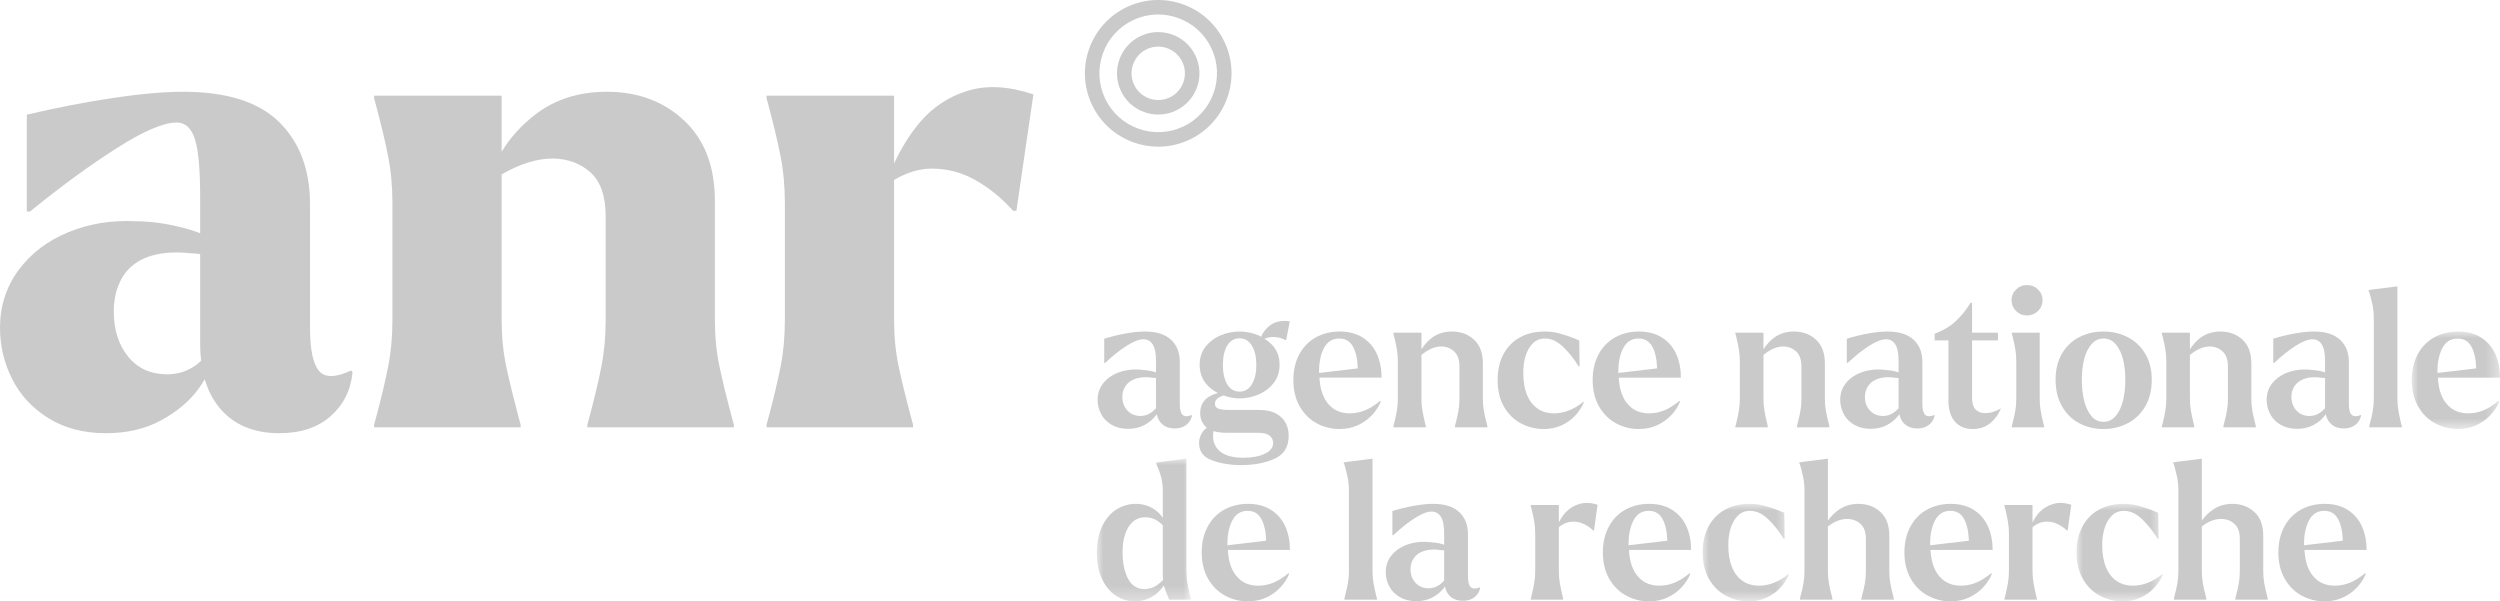 <?xml version="1.0" encoding="UTF-8"?>
<svg width="187.078px" height="45px" viewBox="0 0 187.078 45" version="1.1" xmlns="http://www.w3.org/2000/svg" xmlns:xlink="http://www.w3.org/1999/xlink">
    <title>logo ANR</title>
    <defs>
        <polygon id="path-1" points="0 0 6.603 0 6.603 7.296 0 7.296"></polygon>
        <polygon id="path-3" points="0 -3.85727336e-15 7.042 -3.85727336e-15 7.042 10.676 0 10.676"></polygon>
        <polygon id="path-5" points="0 -3.85727336e-15 6.461 -3.85727336e-15 6.461 7.296 0 7.296"></polygon>
        <polygon id="path-7" points="0 -3.85727336e-15 6.461 -3.85727336e-15 6.461 7.296 0 7.296"></polygon>
    </defs>
    <g id="Symbols" stroke="none" stroke-width="1" fill="none" fill-rule="evenodd">
        <g id="PdP" transform="translate(-1689, -64)">
            <g id="logo-ANR" transform="translate(1689, 64)">
                <path d="M86.668,1.085 C86.023,1.085 85.382,1.228 84.782,1.513 C83.72,2.018 82.919,2.905 82.526,4.012 C82.131,5.12 82.193,6.314 82.697,7.375 C83.202,8.437 84.089,9.239 85.196,9.633 C86.304,10.027 87.499,9.966 88.559,9.461 C90.75,8.419 91.686,5.79 90.645,3.598 C90.14,2.537 89.252,1.735 88.145,1.341 C87.663,1.17 87.165,1.085 86.668,1.085 M86.675,10.978 C86.055,10.978 85.433,10.871 84.832,10.658 C83.451,10.166 82.344,9.167 81.715,7.843 C80.416,5.11 81.583,1.83 84.315,0.531 C87.048,-0.768 90.328,0.398 91.627,3.131 C92.925,5.865 91.759,9.145 89.027,10.444 C88.279,10.799 87.479,10.978 86.675,10.978" id="Fill-1" fill="#CACACA"></path>
                <path d="M86.669,3.488 C86.377,3.488 86.085,3.553 85.813,3.683 C84.819,4.156 84.394,5.35 84.866,6.345 C85.339,7.34 86.534,7.763 87.528,7.292 C88.01,7.063 88.374,6.659 88.553,6.157 C88.732,5.654 88.704,5.112 88.475,4.629 L88.475,4.629 C88.246,4.147 87.843,3.784 87.341,3.605 C87.121,3.526 86.895,3.488 86.669,3.488 M86.676,8.572 C85.521,8.572 84.411,7.922 83.884,6.812 C83.154,5.275 83.81,3.431 85.346,2.7 C86.091,2.347 86.927,2.303 87.705,2.58 C88.481,2.856 89.104,3.418 89.457,4.163 C89.811,4.907 89.854,5.744 89.578,6.521 C89.302,7.297 88.74,7.92 87.995,8.274 C87.569,8.476 87.119,8.572 86.676,8.572" id="Fill-3" fill="#CACACA"></path>
                <path d="M14.438,27.473 C13.851,27.832 13.215,28.011 12.53,28.011 C11.289,28.011 10.311,27.571 9.592,26.69 C8.875,25.809 8.515,24.683 8.515,23.313 C8.515,22.399 8.703,21.592 9.079,20.89 C9.454,20.189 10.033,19.667 10.817,19.324 C11.599,18.981 12.579,18.843 13.753,18.908 C14.079,18.941 14.405,18.965 14.732,18.981 C14.82,18.986 14.892,19.006 14.977,19.015 L14.977,25.76 C14.977,26.195 15.005,26.605 15.05,27.001 C14.852,27.181 14.649,27.344 14.438,27.473 L14.438,27.473 Z M26.283,27.717 C25.108,28.273 24.3,28.28 23.86,27.743 C23.42,27.204 23.199,26.135 23.199,24.536 L23.199,15.286 C23.199,12.709 22.432,10.66 20.899,9.143 C19.365,7.626 16.967,6.867 13.703,6.867 C12.268,6.867 10.515,7.022 8.443,7.332 C6.369,7.643 4.225,8.059 2.006,8.58 L2.006,15.824 L2.251,15.824 C4.535,13.964 6.688,12.39 8.712,11.101 C10.735,9.812 12.236,9.168 13.215,9.168 C13.867,9.168 14.323,9.584 14.585,10.415 C14.846,11.248 14.977,12.676 14.977,14.699 L14.977,17.453 C14.857,17.407 14.737,17.36 14.61,17.317 C13.875,17.072 13.124,16.886 12.358,16.754 C11.591,16.624 10.866,16.558 10.18,16.558 C8.385,16.461 6.704,16.729 5.139,17.366 C3.572,18.003 2.325,18.948 1.394,20.204 C0.465,21.461 0,22.905 0,24.536 C0,25.875 0.301,27.147 0.905,28.353 C1.509,29.561 2.415,30.54 3.621,31.291 C4.828,32.041 6.265,32.417 7.929,32.417 C9.494,32.417 10.866,32.098 12.04,31.462 C13.215,30.826 14.136,30.059 14.806,29.162 C15.003,28.897 15.17,28.64 15.324,28.385 C15.583,29.269 15.987,30.029 16.543,30.655 C17.587,31.828 19.039,32.417 20.899,32.417 C22.498,32.417 23.778,31.992 24.741,31.143 C25.703,30.295 26.25,29.203 26.381,27.864 L26.283,27.717 Z" id="Fill-5" fill="#CACACA"></path>
                <path d="M54.768,31.242 C54.377,29.773 54.067,28.501 53.839,27.424 C53.61,26.347 53.496,25.19 53.496,23.949 L53.496,15.041 C53.496,12.464 52.729,10.457 51.195,9.021 C49.661,7.585 47.737,6.867 45.42,6.867 C43.298,6.867 41.495,7.446 40.012,8.605 C38.975,9.414 38.155,10.332 37.539,11.354 L37.539,7.161 L29.366,7.161 L27.995,7.161 L27.995,7.357 L28.142,7.895 C28.533,9.364 28.836,10.636 29.047,11.713 C29.26,12.79 29.366,13.948 29.366,15.187 L29.366,23.949 C29.366,25.19 29.26,26.347 29.047,27.424 C28.836,28.501 28.533,29.773 28.142,31.242 L27.995,31.781 L27.995,31.976 L29.366,31.976 L37.539,31.976 L38.959,31.976 L38.959,31.781 L38.812,31.242 C38.421,29.773 38.11,28.501 37.882,27.424 C37.654,26.347 37.539,25.19 37.539,23.949 L37.539,13.05 C38.896,12.26 40.185,11.86 41.406,11.86 C42.548,11.892 43.487,12.252 44.221,12.937 C44.956,13.622 45.322,14.699 45.322,16.166 L45.322,23.949 C45.322,25.19 45.216,26.347 45.004,27.424 C44.792,28.501 44.489,29.773 44.099,31.242 L43.951,31.781 L43.951,31.976 L45.322,31.976 L53.496,31.976 L54.915,31.976 L54.915,31.781 L54.768,31.242 Z" id="Fill-7" fill="#CACACA"></path>
                <path d="M72.412,6.794 C70.992,7.235 69.81,8.009 68.864,9.119 C68.104,10.01 67.454,11.054 66.905,12.239 L66.905,7.16 L58.732,7.16 L57.362,7.16 L57.362,7.357 L57.508,7.895 C57.9,9.363 58.202,10.636 58.414,11.712 C58.627,12.789 58.732,13.948 58.732,15.188 L58.732,23.949 C58.732,25.189 58.627,26.347 58.414,27.424 C58.202,28.501 57.9,29.773 57.508,31.242 L57.362,31.78 L57.362,31.976 L58.732,31.976 L66.905,31.976 L68.325,31.976 L68.325,31.78 L68.179,31.242 C67.787,29.773 67.476,28.501 67.248,27.424 C67.02,26.347 66.905,25.189 66.905,23.949 L66.905,13.468 C67.871,12.89 68.842,12.604 69.819,12.618 C70.976,12.636 72.061,12.936 73.073,13.524 C74.083,14.111 74.998,14.863 75.814,15.776 L76.058,15.776 L77.331,7.063 C75.472,6.444 73.832,6.353 72.412,6.794" id="Fill-9" fill="#CACACA"></path>
                <path d="M86.187,30.845 C85.927,31.034 85.647,31.128 85.345,31.128 C84.95,31.128 84.624,30.994 84.369,30.726 C84.115,30.457 83.987,30.11 83.987,29.686 C83.987,29.375 84.074,29.097 84.249,28.852 C84.424,28.607 84.685,28.43 85.034,28.322 C85.383,28.214 85.797,28.197 86.279,28.273 C86.362,28.285 86.432,28.283 86.504,28.283 L86.504,30.506 C86.504,30.52 86.507,30.532 86.507,30.546 C86.406,30.659 86.301,30.762 86.187,30.845 M88.499,31.044 C88.357,30.912 88.286,30.648 88.286,30.252 L88.286,27.085 C88.286,26.378 88.065,25.821 87.622,25.416 C87.179,25.01 86.528,24.809 85.671,24.809 C85.265,24.809 84.795,24.856 84.263,24.949 C83.731,25.044 83.186,25.176 82.63,25.345 L82.63,27.156 L82.701,27.156 C83.238,26.646 83.766,26.225 84.285,25.89 C84.804,25.555 85.232,25.388 85.571,25.388 C85.864,25.388 86.092,25.516 86.257,25.77 C86.422,26.024 86.504,26.434 86.504,26.999 L86.504,27.867 C86.404,27.832 86.296,27.799 86.173,27.771 C85.988,27.728 85.797,27.702 85.6,27.693 C84.987,27.608 84.414,27.647 83.881,27.813 C83.349,27.978 82.924,28.245 82.609,28.612 C82.293,28.98 82.135,29.413 82.135,29.913 C82.135,30.29 82.223,30.646 82.398,30.98 C82.571,31.315 82.833,31.583 83.182,31.786 C83.53,31.989 83.94,32.09 84.412,32.09 C84.883,32.09 85.295,31.993 85.649,31.8 C86.002,31.607 86.283,31.372 86.49,31.093 C86.518,31.056 86.533,31.022 86.558,30.986 C86.616,31.25 86.719,31.476 86.879,31.652 C87.128,31.926 87.476,32.062 87.919,32.062 C88.258,32.062 88.54,31.975 88.767,31.8 C88.993,31.626 89.139,31.392 89.205,31.101 L89.177,31.058 C88.865,31.18 88.639,31.176 88.499,31.044" id="Fill-11" fill="#CACACA"></path>
                <path d="M91.807,32.387 L94.182,32.387 C94.55,32.387 94.822,32.458 95.003,32.599 C95.182,32.741 95.271,32.924 95.271,33.151 C95.271,33.49 95.061,33.759 94.642,33.956 C94.223,34.155 93.687,34.253 93.036,34.253 C92.274,34.253 91.703,34.103 91.326,33.801 C90.949,33.499 90.765,33.103 90.775,32.613 C90.775,32.479 90.791,32.368 90.809,32.26 C91.078,32.342 91.407,32.387 91.807,32.387 M91.835,25.861 C92.051,25.499 92.358,25.317 92.754,25.317 C93.15,25.317 93.459,25.502 93.68,25.869 C93.902,26.237 94.013,26.717 94.013,27.31 C94.013,27.905 93.902,28.385 93.68,28.753 C93.459,29.12 93.15,29.305 92.754,29.305 C92.358,29.305 92.051,29.123 91.835,28.76 C91.618,28.397 91.51,27.914 91.51,27.31 C91.51,26.708 91.618,26.225 91.835,25.861 M89.728,33.165 C89.728,33.787 90.056,34.216 90.71,34.452 C91.366,34.687 92.085,34.805 92.868,34.805 C93.828,34.805 94.663,34.647 95.37,34.332 C96.078,34.015 96.431,33.448 96.431,32.627 C96.431,32.014 96.234,31.536 95.844,31.192 C95.452,30.848 94.917,30.677 94.239,30.677 L91.933,30.677 C91.614,30.677 91.364,30.646 91.185,30.585 C91.005,30.522 90.915,30.398 90.915,30.209 C90.915,29.992 91.043,29.821 91.298,29.693 C91.384,29.65 91.475,29.625 91.564,29.596 C91.95,29.73 92.345,29.813 92.754,29.813 C93.235,29.813 93.706,29.717 94.168,29.524 C94.63,29.331 95.009,29.043 95.306,28.661 C95.603,28.279 95.752,27.824 95.752,27.296 C95.752,26.769 95.605,26.319 95.314,25.947 C95.124,25.706 94.886,25.516 94.625,25.35 C94.844,25.265 95.06,25.218 95.271,25.218 C95.61,25.218 95.926,25.298 96.218,25.459 L96.246,25.445 L96.515,24.045 C95.931,23.96 95.448,24.055 95.066,24.327 C94.77,24.54 94.537,24.832 94.363,25.201 C94.3,25.169 94.249,25.126 94.182,25.098 C93.72,24.904 93.244,24.809 92.754,24.809 C92.264,24.809 91.791,24.904 91.333,25.098 C90.876,25.291 90.501,25.577 90.209,25.953 C89.917,26.33 89.771,26.778 89.771,27.296 C89.771,27.824 89.917,28.279 90.209,28.661 C90.455,28.983 90.774,29.224 91.139,29.412 C90.893,29.477 90.669,29.563 90.478,29.679 C90.034,29.948 89.813,30.36 89.813,30.917 C89.813,31.341 89.962,31.692 90.259,31.97 C90.274,31.984 90.296,31.994 90.312,32.008 C90.248,32.063 90.173,32.104 90.117,32.168 C89.857,32.465 89.728,32.798 89.728,33.165" id="Fill-13" fill="#CACACA"></path>
                <path d="M98.708,27.909 C98.708,27.897 98.706,27.888 98.706,27.877 C98.697,27.151 98.817,26.546 99.067,26.06 C99.317,25.575 99.7,25.331 100.219,25.331 C100.68,25.331 101.023,25.534 101.245,25.939 C101.466,26.345 101.586,26.887 101.605,27.566 L98.708,27.909 Z M103.047,26.52 C102.821,26.001 102.47,25.585 101.994,25.274 C101.517,24.963 100.936,24.809 100.247,24.809 C99.578,24.809 98.98,24.957 98.451,25.254 C97.923,25.551 97.513,25.975 97.222,26.526 C96.93,27.078 96.783,27.716 96.783,28.442 C96.783,29.206 96.944,29.866 97.265,30.421 C97.584,30.978 98.008,31.398 98.537,31.68 C99.065,31.963 99.63,32.105 100.233,32.105 C100.743,32.105 101.204,32.007 101.619,31.814 C102.034,31.621 102.387,31.367 102.679,31.05 C102.972,30.736 103.189,30.398 103.33,30.04 L103.273,29.998 C102.878,30.327 102.498,30.565 102.135,30.711 C101.771,30.858 101.397,30.93 101.011,30.93 C100.502,30.93 100.075,30.801 99.731,30.542 C99.388,30.282 99.13,29.924 98.961,29.467 C98.829,29.113 98.764,28.701 98.734,28.258 L103.387,28.258 C103.387,27.617 103.273,27.038 103.047,26.52 L103.047,26.52 Z" id="Fill-15" fill="#CACACA"></path>
                <path d="M111.044,30.76 C110.991,30.469 110.965,30.163 110.965,29.842 L110.965,27.198 C110.965,26.416 110.743,25.821 110.3,25.416 C109.857,25.01 109.306,24.808 108.646,24.808 C108.09,24.808 107.602,24.957 107.183,25.254 C106.861,25.482 106.6,25.788 106.369,26.135 L106.369,24.893 L104.603,24.893 L104.264,24.893 L104.264,24.95 L104.319,25.148 C104.404,25.496 104.473,25.817 104.524,26.109 C104.577,26.402 104.603,26.708 104.603,27.028 L104.603,29.842 C104.603,30.163 104.577,30.469 104.524,30.76 C104.473,31.053 104.404,31.374 104.319,31.723 L104.264,31.92 L104.264,31.977 L104.603,31.977 L106.369,31.977 L106.696,31.977 L106.696,31.92 L106.653,31.723 C106.568,31.374 106.499,31.053 106.448,30.76 C106.396,30.469 106.369,30.163 106.369,29.842 L106.369,26.561 C106.878,26.146 107.374,25.925 107.854,25.925 C108.241,25.934 108.564,26.062 108.823,26.307 C109.082,26.552 109.212,26.924 109.212,27.424 L109.212,29.842 C109.212,30.163 109.185,30.469 109.134,30.76 C109.082,31.053 109.009,31.374 108.915,31.723 L108.872,31.92 L108.872,31.977 L109.212,31.977 L110.965,31.977 L111.304,31.977 L111.304,31.92 L111.262,31.723 C111.168,31.374 111.095,31.053 111.044,30.76" id="Fill-17" fill="#CACACA"></path>
                <path d="M116.855,31.829 C117.255,31.644 117.597,31.4 117.879,31.093 C118.163,30.787 118.379,30.455 118.529,30.096 L118.488,30.067 C117.771,30.643 117.04,30.931 116.296,30.931 C115.797,30.931 115.374,30.806 115.031,30.557 C114.687,30.306 114.427,29.959 114.253,29.516 C114.078,29.073 113.99,28.551 113.99,27.948 C113.982,27.467 114.039,27.03 114.161,26.639 C114.283,26.248 114.465,25.932 114.705,25.693 C114.945,25.452 115.25,25.331 115.617,25.331 C116.089,25.331 116.544,25.543 116.981,25.967 C117.42,26.392 117.804,26.878 118.135,27.424 L118.204,27.424 L118.176,25.473 C118.064,25.435 117.926,25.378 117.767,25.303 C117.371,25.152 117.003,25.032 116.663,24.943 C116.324,24.853 115.961,24.809 115.575,24.809 C114.886,24.809 114.279,24.952 113.75,25.24 C113.222,25.528 112.81,25.944 112.513,26.491 C112.216,27.038 112.068,27.688 112.068,28.442 C112.068,29.224 112.228,29.891 112.549,30.443 C112.869,30.994 113.293,31.409 113.822,31.687 C114.349,31.965 114.915,32.105 115.518,32.105 C116.008,32.105 116.453,32.012 116.855,31.829" id="Fill-19" fill="#CACACA"></path>
                <path d="M121.464,26.06 C121.714,25.575 122.098,25.331 122.616,25.331 C123.078,25.331 123.421,25.534 123.642,25.939 C123.864,26.345 123.984,26.887 124.002,27.566 L121.106,27.909 C121.106,27.898 121.103,27.888 121.103,27.877 C121.095,27.151 121.215,26.546 121.464,26.06 M120.934,31.68 C121.462,31.963 122.027,32.105 122.631,32.105 C123.14,32.105 123.602,32.008 124.016,31.814 C124.431,31.621 124.784,31.367 125.077,31.051 C125.369,30.735 125.586,30.398 125.727,30.04 L125.67,29.998 C125.275,30.327 124.896,30.565 124.533,30.711 C124.169,30.857 123.795,30.931 123.409,30.931 C122.899,30.931 122.472,30.801 122.129,30.542 C121.785,30.282 121.528,29.925 121.358,29.468 C121.227,29.113 121.161,28.701 121.132,28.259 L125.784,28.259 C125.784,27.617 125.67,27.038 125.445,26.519 C125.219,26.001 124.868,25.586 124.391,25.274 C123.915,24.963 123.333,24.809 122.645,24.809 C121.976,24.809 121.377,24.957 120.849,25.254 C120.321,25.551 119.911,25.975 119.619,26.526 C119.327,27.078 119.181,27.716 119.181,28.442 C119.181,29.206 119.341,29.866 119.662,30.421 C119.982,30.978 120.406,31.397 120.934,31.68" id="Fill-21" fill="#CACACA"></path>
                <path d="M134.726,30.76 C134.674,31.053 134.601,31.374 134.507,31.723 L134.465,31.92 L134.465,31.977 L134.804,31.977 L136.557,31.977 L136.897,31.977 L136.897,31.92 L136.854,31.723 C136.76,31.374 136.687,31.053 136.636,30.76 C136.583,30.469 136.557,30.163 136.557,29.842 L136.557,27.198 C136.557,26.416 136.336,25.821 135.892,25.416 C135.45,25.01 134.899,24.808 134.239,24.808 C133.682,24.808 133.194,24.957 132.775,25.254 C132.453,25.482 132.192,25.788 131.962,26.135 L131.962,24.893 L130.195,24.893 L129.856,24.893 L129.856,24.95 L129.912,25.148 C129.996,25.496 130.065,25.817 130.116,26.109 C130.169,26.402 130.195,26.708 130.195,27.028 L130.195,29.842 C130.195,30.163 130.169,30.469 130.116,30.76 C130.065,31.053 129.996,31.374 129.912,31.723 L129.856,31.92 L129.856,31.977 L130.195,31.977 L131.962,31.977 L132.288,31.977 L132.288,31.92 L132.245,31.723 C132.16,31.374 132.091,31.053 132.04,30.76 C131.988,30.469 131.962,30.163 131.962,29.842 L131.962,26.561 C132.47,26.146 132.966,25.925 133.447,25.925 C133.833,25.934 134.156,26.062 134.415,26.307 C134.674,26.552 134.804,26.924 134.804,27.424 L134.804,29.842 C134.804,30.163 134.777,30.469 134.726,30.76" id="Fill-23" fill="#CACACA"></path>
                <path d="M141.755,30.845 C141.495,31.034 141.215,31.128 140.914,31.128 C140.518,31.128 140.193,30.994 139.937,30.726 C139.683,30.457 139.555,30.11 139.555,29.686 C139.555,29.375 139.643,29.097 139.818,28.852 C139.992,28.607 140.253,28.43 140.602,28.322 C140.951,28.214 141.366,28.197 141.847,28.273 C141.93,28.285 142,28.283 142.073,28.283 L142.073,30.506 C142.073,30.52 142.075,30.532 142.075,30.546 C141.974,30.659 141.87,30.762 141.755,30.845 M143.487,32.062 C143.826,32.062 144.108,31.975 144.335,31.8 C144.561,31.626 144.708,31.392 144.773,31.101 L144.746,31.058 C144.433,31.18 144.208,31.176 144.067,31.044 C143.925,30.912 143.854,30.648 143.854,30.252 L143.854,27.085 C143.854,26.378 143.633,25.821 143.19,25.416 C142.747,25.01 142.096,24.809 141.239,24.809 C140.833,24.809 140.364,24.856 139.832,24.949 C139.299,25.044 138.755,25.176 138.198,25.345 L138.198,27.156 L138.269,27.156 C138.807,26.646 139.334,26.225 139.853,25.89 C140.372,25.555 140.8,25.388 141.14,25.388 C141.432,25.388 141.66,25.516 141.825,25.77 C141.991,26.024 142.073,26.434 142.073,26.999 L142.073,27.867 C141.972,27.832 141.864,27.799 141.741,27.771 C141.556,27.728 141.366,27.702 141.168,27.693 C140.555,27.608 139.982,27.647 139.449,27.813 C138.917,27.978 138.493,28.245 138.178,28.612 C137.861,28.98 137.704,29.413 137.704,29.913 C137.704,30.29 137.791,30.646 137.966,30.98 C138.139,31.315 138.401,31.583 138.75,31.786 C139.098,31.989 139.509,32.09 139.98,32.09 C140.451,32.09 140.864,31.993 141.217,31.8 C141.57,31.607 141.851,31.372 142.058,31.093 C142.086,31.056 142.101,31.022 142.126,30.986 C142.184,31.25 142.287,31.476 142.448,31.652 C142.697,31.926 143.044,32.062 143.487,32.062" id="Fill-25" fill="#CACACA"></path>
                <path d="M147.833,30.64 C147.659,30.457 147.573,30.177 147.573,29.799 L147.573,25.473 L149.509,25.473 L149.509,24.893 L147.573,24.893 L147.573,22.659 L147.459,22.659 C147.139,23.187 146.77,23.645 146.356,24.031 C145.941,24.417 145.413,24.734 144.773,24.978 L144.773,25.473 L145.295,25.473 L145.805,25.473 L145.805,29.984 C145.805,30.652 145.964,31.174 146.285,31.546 C146.606,31.918 147.049,32.105 147.614,32.105 C148.132,32.105 148.569,31.961 148.922,31.672 C149.276,31.386 149.546,31.016 149.735,30.563 C149.32,30.798 148.93,30.916 148.562,30.916 C148.251,30.916 148.008,30.825 147.833,30.64" id="Fill-27" fill="#CACACA"></path>
                <path d="M151.687,23.606 C151.998,23.606 152.268,23.496 152.5,23.275 C152.731,23.053 152.847,22.782 152.847,22.461 C152.847,22.15 152.734,21.883 152.508,21.662 C152.28,21.44 152.008,21.331 151.687,21.331 C151.366,21.331 151.094,21.44 150.867,21.662 C150.641,21.883 150.527,22.15 150.527,22.461 C150.527,22.782 150.641,23.053 150.867,23.275 C151.094,23.496 151.366,23.606 151.687,23.606" id="Fill-29" fill="#CACACA"></path>
                <path d="M152.634,29.842 L152.634,24.892 L150.881,24.892 L150.541,24.892 L150.541,24.949 L150.598,25.148 C150.683,25.496 150.751,25.817 150.804,26.109 C150.855,26.402 150.881,26.708 150.881,27.028 L150.881,29.842 C150.881,30.163 150.855,30.469 150.804,30.76 C150.751,31.053 150.678,31.374 150.584,31.723 L150.541,31.92 L150.541,31.977 L150.881,31.977 L152.634,31.977 L152.973,31.977 L152.973,31.92 L152.917,31.723 C152.833,31.374 152.764,31.053 152.713,30.76 C152.66,30.469 152.634,30.163 152.634,29.842" id="Fill-31" fill="#CACACA"></path>
                <path d="M155.964,26.865 C156.082,26.408 156.264,26.038 156.509,25.756 C156.754,25.473 157.055,25.331 157.414,25.331 C157.772,25.331 158.073,25.473 158.318,25.756 C158.564,26.038 158.745,26.408 158.863,26.865 C158.981,27.322 159.04,27.839 159.04,28.413 C159.04,28.998 158.981,29.526 158.863,29.998 C158.745,30.469 158.561,30.848 158.312,31.136 C158.062,31.424 157.762,31.567 157.414,31.567 C157.047,31.567 156.742,31.424 156.502,31.136 C156.262,30.848 156.082,30.471 155.964,30.004 C155.846,29.538 155.787,29.008 155.787,28.413 C155.787,27.839 155.846,27.322 155.964,26.865 M155.597,31.673 C156.139,31.961 156.744,32.104 157.414,32.104 C158.064,32.104 158.665,31.961 159.216,31.673 C159.767,31.386 160.206,30.963 160.531,30.408 C160.856,29.852 161.019,29.187 161.019,28.413 C161.019,27.659 160.856,27.011 160.531,26.469 C160.206,25.928 159.77,25.516 159.223,25.232 C158.676,24.949 158.073,24.809 157.414,24.809 C156.744,24.809 156.139,24.947 155.597,25.225 C155.055,25.504 154.623,25.914 154.303,26.455 C153.983,26.997 153.822,27.65 153.822,28.413 C153.822,29.187 153.983,29.852 154.303,30.408 C154.623,30.963 155.055,31.386 155.597,31.673" id="Fill-33" fill="#CACACA"></path>
                <path d="M164.202,31.977 L164.202,31.92 L164.159,31.723 C164.074,31.374 164.005,31.053 163.954,30.76 C163.901,30.469 163.875,30.163 163.875,29.842 L163.875,26.561 C164.384,26.146 164.88,25.925 165.36,25.925 C165.747,25.934 166.07,26.062 166.329,26.307 C166.588,26.552 166.718,26.924 166.718,27.424 L166.718,29.842 C166.718,30.163 166.691,30.469 166.64,30.76 C166.588,31.053 166.515,31.374 166.421,31.723 L166.378,31.92 L166.378,31.977 L166.718,31.977 L168.471,31.977 L168.811,31.977 L168.811,31.92 L168.768,31.723 C168.674,31.374 168.601,31.053 168.549,30.76 C168.497,30.469 168.471,30.163 168.471,29.842 L168.471,27.198 C168.471,26.416 168.25,25.821 167.807,25.416 C167.363,25.01 166.813,24.808 166.153,24.808 C165.596,24.808 165.108,24.957 164.689,25.254 C164.367,25.482 164.106,25.788 163.875,26.135 L163.875,24.893 L162.109,24.893 L161.77,24.893 L161.77,24.95 L161.825,25.148 C161.91,25.496 161.979,25.817 162.03,26.109 C162.083,26.402 162.109,26.708 162.109,27.028 L162.109,29.842 C162.109,30.163 162.083,30.469 162.03,30.76 C161.979,31.053 161.91,31.374 161.825,31.723 L161.77,31.92 L161.77,31.977 L162.109,31.977 L163.875,31.977 L164.202,31.977 Z" id="Fill-35" fill="#CACACA"></path>
                <path d="M171.73,28.852 C171.905,28.607 172.166,28.43 172.514,28.322 C172.863,28.214 173.278,28.197 173.759,28.273 C173.843,28.285 173.913,28.283 173.985,28.283 L173.985,30.506 C173.985,30.52 173.988,30.532 173.988,30.546 C173.887,30.659 173.782,30.762 173.668,30.845 C173.408,31.034 173.128,31.128 172.827,31.128 C172.43,31.128 172.105,30.994 171.85,30.726 C171.596,30.457 171.468,30.11 171.468,29.686 C171.468,29.375 171.555,29.097 171.73,28.852 M171.892,32.09 C172.364,32.09 172.777,31.993 173.13,31.8 C173.483,31.607 173.764,31.372 173.971,31.093 C173.999,31.056 174.014,31.022 174.039,30.986 C174.096,31.25 174.2,31.476 174.361,31.652 C174.609,31.926 174.956,32.062 175.399,32.062 C175.738,32.062 176.021,31.975 176.248,31.8 C176.474,31.626 176.62,31.392 176.686,31.101 L176.659,31.058 C176.346,31.18 176.121,31.176 175.98,31.044 C175.838,30.912 175.767,30.648 175.767,30.252 L175.767,27.085 C175.767,26.378 175.545,25.821 175.102,25.416 C174.66,25.01 174.009,24.808 173.152,24.808 C172.746,24.808 172.277,24.856 171.744,24.949 C171.212,25.044 170.667,25.176 170.111,25.345 L170.111,27.156 L170.182,27.156 C170.72,26.646 171.247,26.225 171.766,25.89 C172.284,25.555 172.713,25.388 173.052,25.388 C173.345,25.388 173.573,25.516 173.737,25.77 C173.904,26.024 173.985,26.434 173.985,26.999 L173.985,27.867 C173.885,27.832 173.777,27.799 173.653,27.771 C173.469,27.728 173.278,27.702 173.081,27.693 C172.468,27.608 171.894,27.647 171.362,27.813 C170.83,27.978 170.405,28.245 170.09,28.612 C169.773,28.98 169.617,29.413 169.617,29.913 C169.617,30.29 169.704,30.646 169.878,30.98 C170.052,31.315 170.314,31.583 170.663,31.786 C171.011,31.989 171.421,32.09 171.892,32.09" id="Fill-37" fill="#CACACA"></path>
                <path d="M179.479,30.76 C179.427,30.469 179.4,30.163 179.4,29.842 L179.4,21.429 L177.577,21.655 L177.238,21.712 L177.252,21.768 C177.261,21.796 177.285,21.859 177.321,21.952 C177.407,22.244 177.48,22.539 177.541,22.836 C177.602,23.133 177.634,23.456 177.634,23.804 L177.634,29.842 C177.634,30.163 177.608,30.469 177.555,30.76 C177.504,31.053 177.431,31.374 177.336,31.723 L177.294,31.92 L177.294,31.977 L177.634,31.977 L179.4,31.977 L179.74,31.977 L179.74,31.92 L179.684,31.723 C179.599,31.374 179.53,31.053 179.479,30.76" id="Fill-39" fill="#CACACA"></path>
                <g id="Group-43" transform="translate(180.475, 24.809)">
                    <mask id="mask-2" fill="white">
                        <use xlink:href="#path-1"></use>
                    </mask>
                    <g id="Clip-42"></g>
                    <path d="M2.284,1.251 C2.534,0.766 2.918,0.523 3.436,0.523 C3.898,0.523 4.24,0.725 4.462,1.13 C4.683,1.536 4.803,2.079 4.822,2.757 L1.925,3.1 C1.925,3.089 1.923,3.079 1.923,3.068 C1.914,2.342 2.034,1.737 2.284,1.251 M5.352,5.903 C4.988,6.049 4.614,6.122 4.228,6.122 C3.719,6.122 3.292,5.992 2.948,5.734 C2.605,5.474 2.347,5.116 2.178,4.659 C2.046,4.304 1.981,3.892 1.952,3.45 L6.603,3.45 C6.603,2.808 6.49,2.229 6.264,1.711 C6.038,1.193 5.687,0.777 5.211,0.466 C4.734,0.155 4.153,0 3.465,0 C2.796,0 2.196,0.148 1.668,0.445 C1.141,0.742 0.73,1.166 0.439,1.717 C0.147,2.269 0,2.908 0,3.633 C0,4.397 0.161,5.057 0.482,5.612 C0.801,6.169 1.225,6.589 1.753,6.872 C2.282,7.154 2.847,7.296 3.45,7.296 C3.96,7.296 4.421,7.199 4.836,7.006 C5.251,6.812 5.604,6.558 5.897,6.242 C6.189,5.926 6.406,5.589 6.546,5.232 L6.49,5.189 C6.095,5.519 5.715,5.757 5.352,5.903" id="Fill-41" fill="#CACACA" mask="url(#mask-2)"></path>
                </g>
                <g id="Group-46" transform="translate(82.079, 34.324)">
                    <mask id="mask-4" fill="white">
                        <use xlink:href="#path-3"></use>
                    </mask>
                    <g id="Clip-45"></g>
                    <path d="M4.476,9.481 C4.197,9.665 3.898,9.756 3.578,9.756 C3.012,9.756 2.595,9.495 2.327,8.971 C2.058,8.449 1.923,7.787 1.923,6.985 C1.923,6.476 1.989,6.026 2.122,5.635 C2.253,5.244 2.447,4.937 2.701,4.715 C2.955,4.494 3.267,4.384 3.634,4.384 C3.964,4.384 4.265,4.473 4.539,4.652 C4.68,4.745 4.811,4.853 4.935,4.976 L4.935,8.71 C4.935,8.843 4.943,8.963 4.953,9.078 C4.796,9.235 4.637,9.374 4.476,9.481 M6.78,9.332 C6.728,9.04 6.703,8.734 6.703,8.413 L6.703,-3.85727336e-15 L4.879,0.226 L4.426,0.296 L4.44,0.339 C4.45,0.377 4.464,0.424 4.482,0.481 C4.784,1.113 4.935,1.744 4.935,2.375 L4.935,4.422 C4.772,4.184 4.577,3.98 4.342,3.817 C3.917,3.526 3.441,3.38 2.914,3.38 C2.394,3.38 1.914,3.518 1.471,3.797 C1.028,4.075 0.673,4.489 0.403,5.04 C0.135,5.593 0,6.259 0,7.041 C0,7.815 0.132,8.474 0.396,9.021 C0.66,9.569 1.006,9.981 1.435,10.258 C1.864,10.536 2.333,10.676 2.842,10.676 C3.322,10.676 3.778,10.546 4.206,10.286 C4.517,10.099 4.785,9.829 5.014,9.481 C5.017,9.491 5.018,9.506 5.02,9.516 C5.076,9.733 5.157,9.954 5.26,10.18 C5.289,10.247 5.314,10.311 5.338,10.371 C5.362,10.433 5.382,10.491 5.401,10.548 L6.703,10.548 L7.042,10.548 L7.042,10.491 L6.986,10.294 C6.9,9.945 6.831,9.624 6.78,9.332" id="Fill-44" fill="#CACACA" mask="url(#mask-4)"></path>
                </g>
                <path d="M91.851,40.804 C91.851,40.793 91.849,40.784 91.849,40.772 C91.84,40.046 91.96,39.441 92.21,38.955 C92.459,38.47 92.844,38.227 93.362,38.227 C93.823,38.227 94.166,38.43 94.388,38.834 C94.609,39.24 94.729,39.783 94.747,40.461 L91.851,40.804 Z M96.19,39.415 C95.964,38.897 95.613,38.481 95.137,38.17 C94.66,37.859 94.079,37.704 93.39,37.704 C92.721,37.704 92.122,37.853 91.594,38.149 C91.066,38.446 90.656,38.871 90.364,39.422 C90.072,39.974 89.926,40.611 89.926,41.337 C89.926,42.101 90.086,42.761 90.407,43.317 C90.726,43.873 91.151,44.293 91.679,44.575 C92.207,44.858 92.773,45 93.376,45 C93.885,45 94.347,44.903 94.762,44.71 C95.176,44.517 95.53,44.262 95.822,43.946 C96.114,43.631 96.332,43.294 96.472,42.935 L96.416,42.893 C96.02,43.223 95.641,43.46 95.277,43.606 C94.914,43.753 94.54,43.826 94.154,43.826 C93.644,43.826 93.218,43.696 92.874,43.438 C92.53,43.178 92.273,42.82 92.104,42.363 C91.972,42.008 91.907,41.596 91.877,41.154 L96.529,41.154 C96.529,40.513 96.416,39.933 96.19,39.415 L96.19,39.415 Z" id="Fill-47" fill="#CACACA"></path>
                <path d="M102.786,43.656 C102.734,43.365 102.708,43.058 102.708,42.737 L102.708,34.324 L100.885,34.551 L100.545,34.607 L100.56,34.663 C100.568,34.691 100.592,34.754 100.63,34.847 C100.714,35.14 100.788,35.435 100.848,35.731 C100.91,36.028 100.941,36.351 100.941,36.699 L100.941,42.737 C100.941,43.058 100.915,43.365 100.863,43.656 C100.811,43.948 100.739,44.269 100.644,44.618 L100.602,44.815 L100.602,44.872 L100.941,44.872 L102.708,44.872 L103.048,44.872 L103.048,44.815 L102.992,44.618 C102.906,44.269 102.837,43.948 102.786,43.656" id="Fill-49" fill="#CACACA"></path>
                <path d="M107.75,43.741 C107.49,43.93 107.209,44.023 106.908,44.023 C106.512,44.023 106.187,43.889 105.932,43.621 C105.678,43.352 105.55,43.005 105.55,42.582 C105.55,42.27 105.637,41.993 105.812,41.747 C105.986,41.502 106.248,41.325 106.597,41.217 C106.946,41.109 107.36,41.093 107.841,41.168 C107.924,41.181 107.994,41.178 108.067,41.178 L108.067,43.402 C108.067,43.416 108.069,43.427 108.07,43.441 C107.969,43.554 107.864,43.658 107.75,43.741 M110.062,43.94 C109.92,43.808 109.849,43.543 109.849,43.148 L109.849,39.98 C109.849,39.273 109.627,38.717 109.184,38.312 C108.741,37.906 108.091,37.704 107.233,37.704 C106.828,37.704 106.358,37.751 105.826,37.845 C105.294,37.94 104.749,38.072 104.193,38.241 L104.193,40.051 L104.263,40.051 C104.801,39.541 105.328,39.12 105.848,38.785 C106.366,38.45 106.795,38.283 107.134,38.283 C107.427,38.283 107.655,38.411 107.82,38.665 C107.985,38.919 108.067,39.33 108.067,39.895 L108.067,40.763 C107.967,40.727 107.859,40.694 107.735,40.666 C107.551,40.624 107.36,40.598 107.163,40.587 C106.549,40.504 105.977,40.543 105.444,40.708 C104.912,40.873 104.488,41.14 104.172,41.508 C103.856,41.875 103.698,42.308 103.698,42.808 C103.698,43.186 103.786,43.541 103.96,43.875 C104.134,44.21 104.396,44.479 104.745,44.681 C105.093,44.884 105.503,44.986 105.974,44.986 C106.446,44.986 106.858,44.888 107.212,44.696 C107.565,44.503 107.846,44.267 108.053,43.988 C108.081,43.952 108.096,43.917 108.121,43.88 C108.178,44.146 108.282,44.371 108.442,44.547 C108.691,44.821 109.038,44.957 109.481,44.957 C109.821,44.957 110.103,44.87 110.33,44.696 C110.556,44.521 110.702,44.288 110.767,43.996 L110.74,43.954 C110.428,44.076 110.202,44.071 110.062,43.94" id="Fill-51" fill="#CACACA"></path>
                <path d="M118.219,37.704 C117.813,37.816 117.468,38.022 117.18,38.318 C116.967,38.538 116.798,38.805 116.65,39.095 L116.65,37.788 L114.883,37.788 L114.544,37.788 L114.544,37.845 L114.599,38.043 C114.684,38.391 114.753,38.712 114.804,39.005 C114.857,39.297 114.883,39.603 114.883,39.923 L114.883,42.737 C114.883,43.058 114.857,43.364 114.804,43.656 C114.753,43.948 114.684,44.269 114.599,44.618 L114.544,44.815 L114.544,44.872 L114.883,44.872 L116.65,44.872 L116.976,44.872 L116.976,44.815 L116.933,44.618 C116.848,44.269 116.779,43.948 116.728,43.656 C116.676,43.364 116.65,43.058 116.65,42.737 L116.65,39.451 C116.904,39.241 117.168,39.108 117.442,39.061 C117.772,39.005 118.09,39.037 118.396,39.159 C118.703,39.283 118.978,39.462 119.223,39.697 L119.28,39.697 L119.548,37.774 C119.069,37.614 118.624,37.591 118.219,37.704" id="Fill-53" fill="#CACACA"></path>
                <path d="M121.869,40.804 C121.869,40.793 121.867,40.784 121.867,40.772 C121.858,40.046 121.978,39.441 122.228,38.955 C122.478,38.47 122.862,38.227 123.38,38.227 C123.842,38.227 124.184,38.43 124.406,38.834 C124.628,39.24 124.748,39.783 124.766,40.461 L121.869,40.804 Z M126.208,39.415 C125.983,38.897 125.631,38.481 125.155,38.17 C124.679,37.859 124.097,37.704 123.408,37.704 C122.74,37.704 122.141,37.853 121.613,38.149 C121.085,38.446 120.675,38.871 120.383,39.422 C120.091,39.974 119.944,40.611 119.944,41.337 C119.944,42.101 120.105,42.761 120.425,43.317 C120.746,43.873 121.17,44.293 121.698,44.575 C122.226,44.858 122.791,45 123.394,45 C123.904,45 124.365,44.903 124.78,44.71 C125.195,44.517 125.548,44.262 125.84,43.946 C126.133,43.631 126.35,43.294 126.491,42.935 L126.434,42.893 C126.039,43.223 125.66,43.46 125.296,43.606 C124.933,43.753 124.559,43.826 124.172,43.826 C123.663,43.826 123.236,43.696 122.893,43.438 C122.549,43.178 122.291,42.82 122.122,42.363 C121.99,42.008 121.925,41.596 121.895,41.154 L126.548,41.154 C126.548,40.513 126.434,39.933 126.208,39.415 L126.208,39.415 Z" id="Fill-55" fill="#CACACA"></path>
                <g id="Group-59" transform="translate(127.41, 37.704)">
                    <mask id="mask-6" fill="white">
                        <use xlink:href="#path-5"></use>
                    </mask>
                    <g id="Clip-58"></g>
                    <path d="M4.228,6.122 C3.728,6.122 3.306,5.998 2.962,5.748 C2.618,5.498 2.359,5.151 2.184,4.708 C2.01,4.265 1.922,3.742 1.922,3.139 C1.914,2.658 1.971,2.221 2.093,1.831 C2.215,1.439 2.397,1.124 2.637,0.884 C2.877,0.642 3.181,0.522 3.549,0.522 C4.02,0.522 4.475,0.734 4.913,1.158 C5.352,1.583 5.736,2.068 6.066,2.615 L6.136,2.615 L6.108,0.664 C5.995,0.626 5.858,0.569 5.698,0.494 C5.303,0.344 4.935,0.224 4.595,0.134 C4.256,0.045 3.893,-3.85727336e-15 3.506,-3.85727336e-15 C2.818,-3.85727336e-15 2.211,0.143 1.682,0.43 C1.154,0.719 0.742,1.136 0.445,1.682 C0.148,2.229 0,2.879 0,3.633 C0,4.415 0.16,5.082 0.481,5.634 C0.801,6.185 1.225,6.601 1.753,6.878 C2.281,7.156 2.846,7.296 3.45,7.296 C3.94,7.296 4.385,7.203 4.786,7.02 C5.187,6.835 5.529,6.591 5.811,6.284 C6.095,5.978 6.311,5.646 6.461,5.287 L6.42,5.259 C5.703,5.835 4.972,6.122 4.228,6.122" id="Fill-57" fill="#CACACA" mask="url(#mask-6)"></path>
                </g>
                <path d="M141.457,43.656 C141.406,43.365 141.38,43.058 141.38,42.737 L141.38,40.093 C141.38,39.311 141.158,38.716 140.715,38.312 C140.272,37.906 139.72,37.704 139.061,37.704 C138.514,37.704 138.029,37.85 137.604,38.141 C137.302,38.35 137.029,38.621 136.784,38.95 L136.784,34.324 L134.975,34.551 L134.636,34.607 L134.65,34.663 C134.659,34.691 134.683,34.754 134.72,34.847 C134.805,35.14 134.878,35.435 134.939,35.731 C135,36.028 135.031,36.351 135.031,36.699 L135.031,42.737 C135.031,43.058 135.006,43.365 134.953,43.656 C134.902,43.948 134.829,44.269 134.734,44.618 L134.691,44.815 L134.691,44.872 L135.031,44.872 L136.784,44.872 L137.123,44.872 L137.123,44.815 L137.082,44.618 C136.987,44.269 136.914,43.948 136.862,43.656 C136.81,43.365 136.784,43.058 136.784,42.737 L136.784,39.392 C137.267,39.027 137.742,38.834 138.212,38.834 C138.618,38.834 138.955,38.958 139.224,39.202 C139.492,39.447 139.626,39.819 139.626,40.319 L139.626,42.737 C139.626,43.058 139.6,43.365 139.549,43.656 C139.496,43.948 139.424,44.269 139.33,44.618 L139.287,44.815 L139.287,44.872 L139.626,44.872 L141.38,44.872 L141.719,44.872 L141.719,44.815 L141.676,44.618 C141.583,44.269 141.509,43.948 141.457,43.656" id="Fill-60" fill="#CACACA"></path>
                <path d="M144.435,40.804 C144.435,40.793 144.433,40.784 144.433,40.772 C144.423,40.046 144.544,39.441 144.794,38.955 C145.043,38.47 145.428,38.227 145.946,38.227 C146.407,38.227 146.75,38.43 146.971,38.834 C147.193,39.24 147.313,39.783 147.332,40.461 L144.435,40.804 Z M148.774,39.415 C148.548,38.897 148.197,38.481 147.721,38.17 C147.244,37.859 146.663,37.704 145.974,37.704 C145.305,37.704 144.706,37.853 144.178,38.149 C143.65,38.446 143.24,38.871 142.949,39.422 C142.656,39.974 142.51,40.611 142.51,41.337 C142.51,42.101 142.671,42.761 142.991,43.317 C143.311,43.873 143.735,44.293 144.263,44.575 C144.792,44.858 145.357,45 145.96,45 C146.47,45 146.931,44.903 147.346,44.71 C147.76,44.517 148.114,44.262 148.406,43.946 C148.699,43.631 148.916,43.294 149.056,42.935 L149,42.893 C148.605,43.223 148.225,43.46 147.861,43.606 C147.498,43.753 147.124,43.826 146.738,43.826 C146.228,43.826 145.802,43.696 145.458,43.438 C145.115,43.178 144.857,42.82 144.688,42.363 C144.556,42.008 144.491,41.596 144.461,41.154 L149.113,41.154 C149.113,40.513 149,39.933 148.774,39.415 L148.774,39.415 Z" id="Fill-62" fill="#CACACA"></path>
                <path d="M153.666,37.704 C153.26,37.816 152.914,38.022 152.627,38.318 C152.414,38.538 152.244,38.805 152.096,39.095 L152.096,37.788 L150.33,37.788 L149.99,37.788 L149.99,37.845 L150.046,38.043 C150.131,38.391 150.2,38.712 150.251,39.005 C150.304,39.297 150.33,39.603 150.33,39.923 L150.33,42.737 C150.33,43.058 150.304,43.364 150.251,43.656 C150.2,43.948 150.131,44.269 150.046,44.618 L149.99,44.815 L149.99,44.872 L150.33,44.872 L152.096,44.872 L152.423,44.872 L152.423,44.815 L152.38,44.618 C152.295,44.269 152.226,43.948 152.175,43.656 C152.122,43.364 152.096,43.058 152.096,42.737 L152.096,39.451 C152.35,39.241 152.615,39.108 152.888,39.061 C153.219,39.005 153.536,39.037 153.843,39.159 C154.149,39.283 154.425,39.462 154.67,39.697 L154.727,39.697 L154.995,37.774 C154.515,37.614 154.071,37.591 153.666,37.704" id="Fill-64" fill="#CACACA"></path>
                <g id="Group-68" transform="translate(155.392, 37.704)">
                    <mask id="mask-8" fill="white">
                        <use xlink:href="#path-7"></use>
                    </mask>
                    <g id="Clip-67"></g>
                    <path d="M4.228,6.122 C3.728,6.122 3.306,5.998 2.962,5.748 C2.618,5.498 2.359,5.151 2.184,4.708 C2.01,4.265 1.922,3.742 1.922,3.139 C1.914,2.658 1.971,2.221 2.093,1.831 C2.215,1.439 2.397,1.124 2.637,0.884 C2.877,0.642 3.182,0.522 3.549,0.522 C4.02,0.522 4.475,0.734 4.913,1.158 C5.352,1.583 5.736,2.068 6.066,2.615 L6.136,2.615 L6.108,0.664 C5.995,0.626 5.858,0.569 5.698,0.494 C5.303,0.344 4.935,0.224 4.595,0.134 C4.256,0.045 3.893,-3.85727336e-15 3.506,-3.85727336e-15 C2.818,-3.85727336e-15 2.211,0.143 1.682,0.43 C1.154,0.719 0.742,1.136 0.445,1.682 C0.148,2.229 0,2.879 0,3.633 C0,4.415 0.16,5.082 0.481,5.634 C0.801,6.185 1.225,6.601 1.753,6.878 C2.281,7.156 2.847,7.296 3.45,7.296 C3.94,7.296 4.385,7.203 4.786,7.02 C5.187,6.835 5.529,6.591 5.811,6.284 C6.095,5.978 6.311,5.646 6.461,5.287 L6.42,5.259 C5.703,5.835 4.972,6.122 4.228,6.122" id="Fill-66" fill="#CACACA" mask="url(#mask-8)"></path>
                </g>
                <path d="M169.439,43.656 C169.388,43.365 169.361,43.058 169.361,42.737 L169.361,40.093 C169.361,39.311 169.14,38.716 168.697,38.312 C168.254,37.906 167.702,37.704 167.043,37.704 C166.496,37.704 166.011,37.85 165.586,38.141 C165.283,38.35 165.011,38.621 164.766,38.95 L164.766,34.324 L162.957,34.551 L162.617,34.607 L162.632,34.663 C162.64,34.691 162.664,34.754 162.701,34.847 C162.786,35.14 162.86,35.435 162.921,35.731 C162.982,36.028 163.012,36.351 163.012,36.699 L163.012,42.737 C163.012,43.058 162.987,43.365 162.935,43.656 C162.884,43.948 162.81,44.269 162.715,44.618 L162.673,44.815 L162.673,44.872 L163.012,44.872 L164.766,44.872 L165.105,44.872 L165.105,44.815 L165.064,44.618 C164.969,44.269 164.895,43.948 164.844,43.656 C164.792,43.365 164.766,43.058 164.766,42.737 L164.766,39.392 C165.248,39.027 165.724,38.834 166.194,38.834 C166.6,38.834 166.937,38.958 167.205,39.202 C167.474,39.447 167.608,39.819 167.608,40.319 L167.608,42.737 C167.608,43.058 167.582,43.365 167.531,43.656 C167.478,43.948 167.405,44.269 167.311,44.618 L167.268,44.815 L167.268,44.872 L167.608,44.872 L169.361,44.872 L169.7,44.872 L169.7,44.815 L169.658,44.618 C169.564,44.269 169.491,43.948 169.439,43.656" id="Fill-69" fill="#CACACA"></path>
                <path d="M172.418,40.804 C172.418,40.793 172.415,40.784 172.415,40.772 C172.407,40.046 172.527,39.441 172.776,38.955 C173.026,38.47 173.41,38.227 173.928,38.227 C174.39,38.227 174.732,38.43 174.954,38.834 C175.176,39.24 175.296,39.783 175.314,40.461 L172.418,40.804 Z M176.757,39.415 C176.531,38.897 176.18,38.481 175.704,38.17 C175.227,37.859 174.645,37.704 173.957,37.704 C173.288,37.704 172.689,37.853 172.161,38.149 C171.633,38.446 171.223,38.871 170.931,39.422 C170.639,39.974 170.493,40.611 170.493,41.337 C170.493,42.101 170.653,42.761 170.974,43.317 C171.294,43.873 171.718,44.293 172.246,44.575 C172.774,44.858 173.339,45 173.942,45 C174.452,45 174.914,44.903 175.328,44.71 C175.743,44.517 176.097,44.262 176.389,43.946 C176.681,43.631 176.898,43.294 177.039,42.935 L176.983,42.893 C176.587,43.223 176.208,43.46 175.845,43.606 C175.481,43.753 175.107,43.826 174.72,43.826 C174.211,43.826 173.784,43.696 173.441,43.438 C173.097,43.178 172.839,42.82 172.671,42.363 C172.539,42.008 172.473,41.596 172.444,41.154 L177.096,41.154 C177.096,40.513 176.983,39.933 176.757,39.415 L176.757,39.415 Z" id="Fill-71" fill="#CACACA"></path>
            </g>
        </g>
    </g>
</svg>